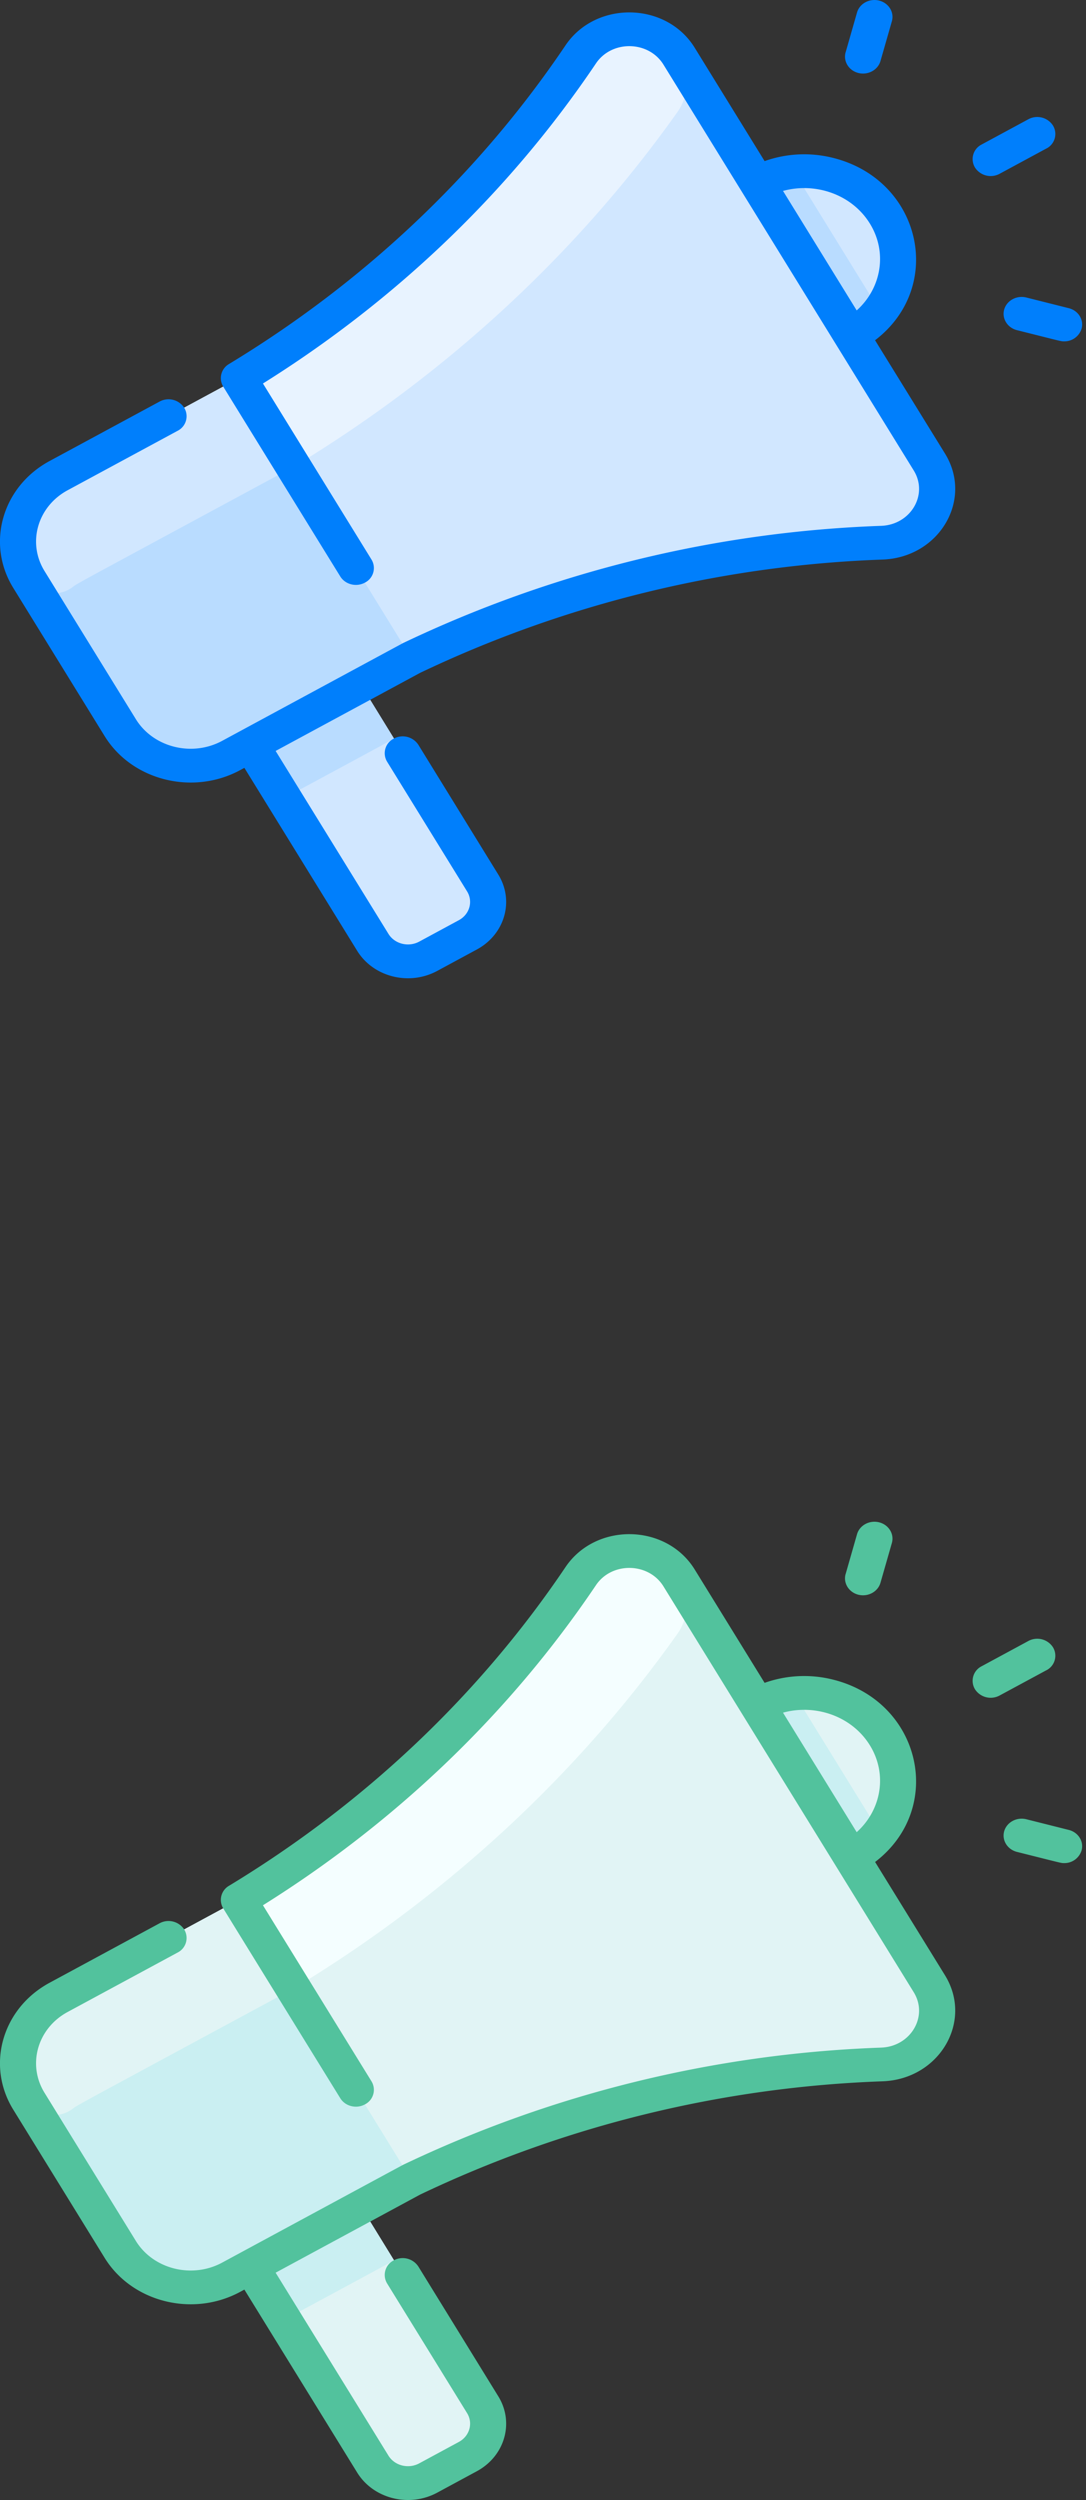 <svg xmlns="http://www.w3.org/2000/svg" width="40" height="92" fill="none"><rect width="100%" height="100%" fill="#333333" stroke="none"/><path fill="#D1E7FF" d="M34.23 17.004c.797 1.29-.158 2.91-1.75 2.968a43.86 43.86 0 0 0-17.327 4.245l-1.848.997c0 .008-.025-.04 4.473 7.278.412.67.167 1.525-.548 1.912l-1.457.787c-.715.386-1.63.157-2.043-.513l-4.486-7.27-.729.394c-1.43.772-3.26.314-4.086-1.025l-3.365-5.451C.24 19.987.73 18.276 2.16 17.503l6.637-3.585c5.072-3.07 9.37-7.135 12.593-11.916.85-1.26 2.827-1.224 3.623.066l2.879 4.666c1.654-.893 3.77-.363 4.725 1.185.955 1.547.388 3.526-1.266 4.42l2.88 4.665Z"/><path fill="#D1E7FF" d="M32.617 7.919c.955 1.547.388 3.526-1.266 4.42l-3.46-5.605c1.655-.893 3.77-.363 4.726 1.185Z"/><path fill="#E8F3FF" d="M25.013 2.068a1.854 1.854 0 0 1-.068 2.064c-3.547 5-8.3 9.517-14.114 13.036l-7.777 4.2c-.534.29-.957.69-1.252 1.151l-.738-1.194C.24 19.987.73 18.275 2.16 17.503l6.637-3.586c5.072-3.07 9.37-7.134 12.593-11.915.85-1.26 2.826-1.224 3.623.066Z"/><path fill="#B9DCFF" d="m8.797 13.918 6.356 10.3c-1.274.687-5.366 2.896-6.638 3.584-1.43.773-3.26.314-4.086-1.024l-3.365-5.452C.24 19.987.73 18.276 2.16 17.503l6.637-3.585Z"/><path fill="#D1E7FF" d="M10.81 17.18c-8.446 4.56-7.886 4.243-8.159 4.442-.513.373-1.262.23-1.587-.297-.825-1.338-.335-3.05 1.095-3.822l6.638-3.585 2.013 3.261Z"/><path fill="#B9DCFF" d="M14.515 27.183c-2.363 1.28-.624.338-4.057 2.191l-1.214-1.966 4.061-2.193 1.21 1.968ZM32.41 11.45c-.274.351-.63.657-1.06.888l-3.458-5.604c.43-.232.89-.367 1.353-.414l3.165 5.13Z"/><path fill="#007FFC" d="M32.231 12.521c2.593-1.98 1.697-5.898-1.543-6.71a4.358 4.358 0 0 0-2.526.118l-2.574-4.171C24.541.06 21.943.016 20.828 1.67c-3.167 4.697-7.384 8.693-12.392 11.725a.599.599 0 0 0-.222.818c.027.047 4.29 6.955 4.319 7 .183.298.59.4.907.228a.6.6 0 0 0 .243-.849l-3.998-6.479c4.775-2.986 9.004-6.94 12.266-11.78.584-.867 1.94-.84 2.486.045l9.218 14.935c.547.887-.11 1.998-1.2 2.038a44.547 44.547 0 0 0-17.605 4.312c-.023.01-6.24 3.369-6.667 3.6-1.111.6-2.537.243-3.179-.797L1.64 21.015c-.642-1.04-.26-2.374.851-2.974l4.05-2.187a.6.6 0 0 0 .243-.85.69.69 0 0 0-.907-.226l-4.05 2.187C.08 17.908-.52 20.003.489 21.636l3.365 5.453c1.008 1.633 3.248 2.194 4.993 1.251l.154-.083 4.154 6.732c.597.967 1.916 1.298 2.95.74l1.457-.787c1.034-.559 1.388-1.793.79-2.76L15.41 27.41a.69.69 0 0 0-.908-.228.6.6 0 0 0-.243.85l2.944 4.77c.23.372.094.847-.304 1.062l-1.457.787c-.398.215-.906.088-1.135-.285l-4.155-6.731 5.32-2.873a43.143 43.143 0 0 1 17.035-4.17c2.093-.076 3.345-2.206 2.3-3.9L32.23 12.52Zm-.19-4.292c.656 1.063.42 2.382-.487 3.195L28.84 7.026c1.19-.327 2.535.123 3.201 1.203Zm6.498-2.763-1.72.929a.69.69 0 0 1-.907-.228.6.6 0 0 1 .244-.849l1.718-.928a.69.69 0 0 1 .908.227.6.6 0 0 1-.243.85Zm-7.392-3.542.419-1.463c.095-.332.459-.528.814-.44.354.09.564.43.47.761l-.42 1.464c-.095.33-.458.528-.814.44-.354-.09-.564-.43-.47-.762Zm8.688 10.178a.66.66 0 0 1-.641.46c-.12 0-.036.014-1.737-.412-.354-.09-.564-.43-.47-.762.096-.331.46-.528.814-.44l1.564.393c.355.089.565.43.47.761Z"/><path fill="#E1F4F5" d="M34.23 73.004c.797 1.29-.158 2.91-1.75 2.968a43.86 43.86 0 0 0-17.327 4.245l-1.848.997c0 .008-.025-.04 4.473 7.278.412.67.167 1.525-.548 1.912l-1.457.787c-.715.386-1.63.157-2.043-.513l-4.486-7.27-.729.394c-1.43.772-3.26.314-4.086-1.025l-3.365-5.451C.24 75.987.73 74.276 2.16 73.503l6.637-3.585c5.072-3.07 9.37-7.135 12.593-11.916.85-1.26 2.827-1.224 3.623.066l2.879 4.666c1.654-.893 3.77-.363 4.725 1.185.955 1.547.388 3.526-1.266 4.42l2.88 4.665Z"/><path fill="#E1F4F5" d="M32.617 63.919c.955 1.547.388 3.526-1.266 4.42l-3.46-5.605c1.655-.893 3.77-.363 4.726 1.185Z"/><path fill="#F4FEFF" d="M25.013 58.068a1.854 1.854 0 0 1-.068 2.064c-3.547 5-8.3 9.517-14.114 13.036l-7.777 4.2c-.534.29-.957.69-1.252 1.151l-.738-1.194C.24 75.987.73 74.275 2.16 73.503l6.637-3.586c5.072-3.07 9.37-7.134 12.593-11.915.85-1.26 2.826-1.224 3.623.066Z"/><path fill="#CAEFF2" d="m8.797 69.918 6.356 10.3-6.638 3.584c-1.43.772-3.26.314-4.086-1.024l-3.365-5.452C.24 75.987.73 74.276 2.16 73.503l6.637-3.585Z"/><path fill="#E1F4F5" d="M10.81 73.18c-8.446 4.56-7.886 4.243-8.159 4.442-.513.373-1.262.23-1.587-.297-.825-1.338-.335-3.05 1.095-3.822l6.638-3.585 2.013 3.261Z"/><path fill="#CAEFF2" d="M14.515 83.183c-2.363 1.28-.624.338-4.057 2.191l-1.214-1.966 4.061-2.193 1.21 1.968ZM32.41 67.45c-.274.351-.63.657-1.06.888l-3.458-5.604c.43-.232.89-.367 1.353-.414l3.165 5.13Z"/><path fill="#52C29D" d="M32.231 68.522c2.593-1.982 1.697-5.9-1.543-6.711a4.357 4.357 0 0 0-2.526.118l-2.574-4.171c-1.047-1.697-3.645-1.742-4.76-.088-3.167 4.698-7.384 8.694-12.392 11.726a.599.599 0 0 0-.222.818c.027.047 4.29 6.955 4.319 7 .183.298.59.4.907.228a.6.6 0 0 0 .243-.849l-3.998-6.479c4.775-2.986 9.004-6.94 12.266-11.78.584-.867 1.94-.84 2.486.045l9.218 14.935c.547.887-.11 1.998-1.2 2.038a44.547 44.547 0 0 0-17.605 4.312c-.023.01-6.24 3.369-6.667 3.6-1.111.6-2.537.243-3.179-.797L1.64 77.015c-.642-1.04-.26-2.374.851-2.974l4.05-2.187a.6.6 0 0 0 .243-.85.69.69 0 0 0-.907-.227l-4.05 2.188C.08 73.908-.52 76.003.489 77.636l3.365 5.453c1.008 1.633 3.248 2.194 4.993 1.251l.154-.083 4.154 6.732c.597.967 1.916 1.298 2.95.74l1.457-.787c1.034-.559 1.388-1.793.79-2.76L15.41 83.41a.69.69 0 0 0-.908-.228.6.6 0 0 0-.243.85l2.944 4.77c.23.372.094.847-.304 1.062l-1.457.787c-.398.215-.906.088-1.135-.284l-4.155-6.732 5.32-2.873a43.143 43.143 0 0 1 17.035-4.17c2.093-.076 3.345-2.206 2.3-3.9l-2.575-4.171Zm-.19-4.293c.656 1.063.42 2.382-.487 3.195l-2.714-4.398c1.19-.327 2.535.123 3.201 1.203Zm6.498-2.763-1.72.928a.69.69 0 0 1-.907-.227.6.6 0 0 1 .244-.849l1.718-.928a.69.69 0 0 1 .908.227.6.6 0 0 1-.243.85Zm-7.392-3.542.419-1.463c.095-.332.459-.528.814-.44.354.09.564.43.47.761l-.42 1.464c-.095.33-.458.528-.814.44-.354-.09-.564-.43-.47-.762Zm8.688 10.178a.66.66 0 0 1-.641.46c-.12 0-.036.014-1.737-.412-.354-.09-.564-.43-.47-.762.096-.331.46-.528.814-.44l1.564.393c.355.089.565.43.47.761Z"/></svg>